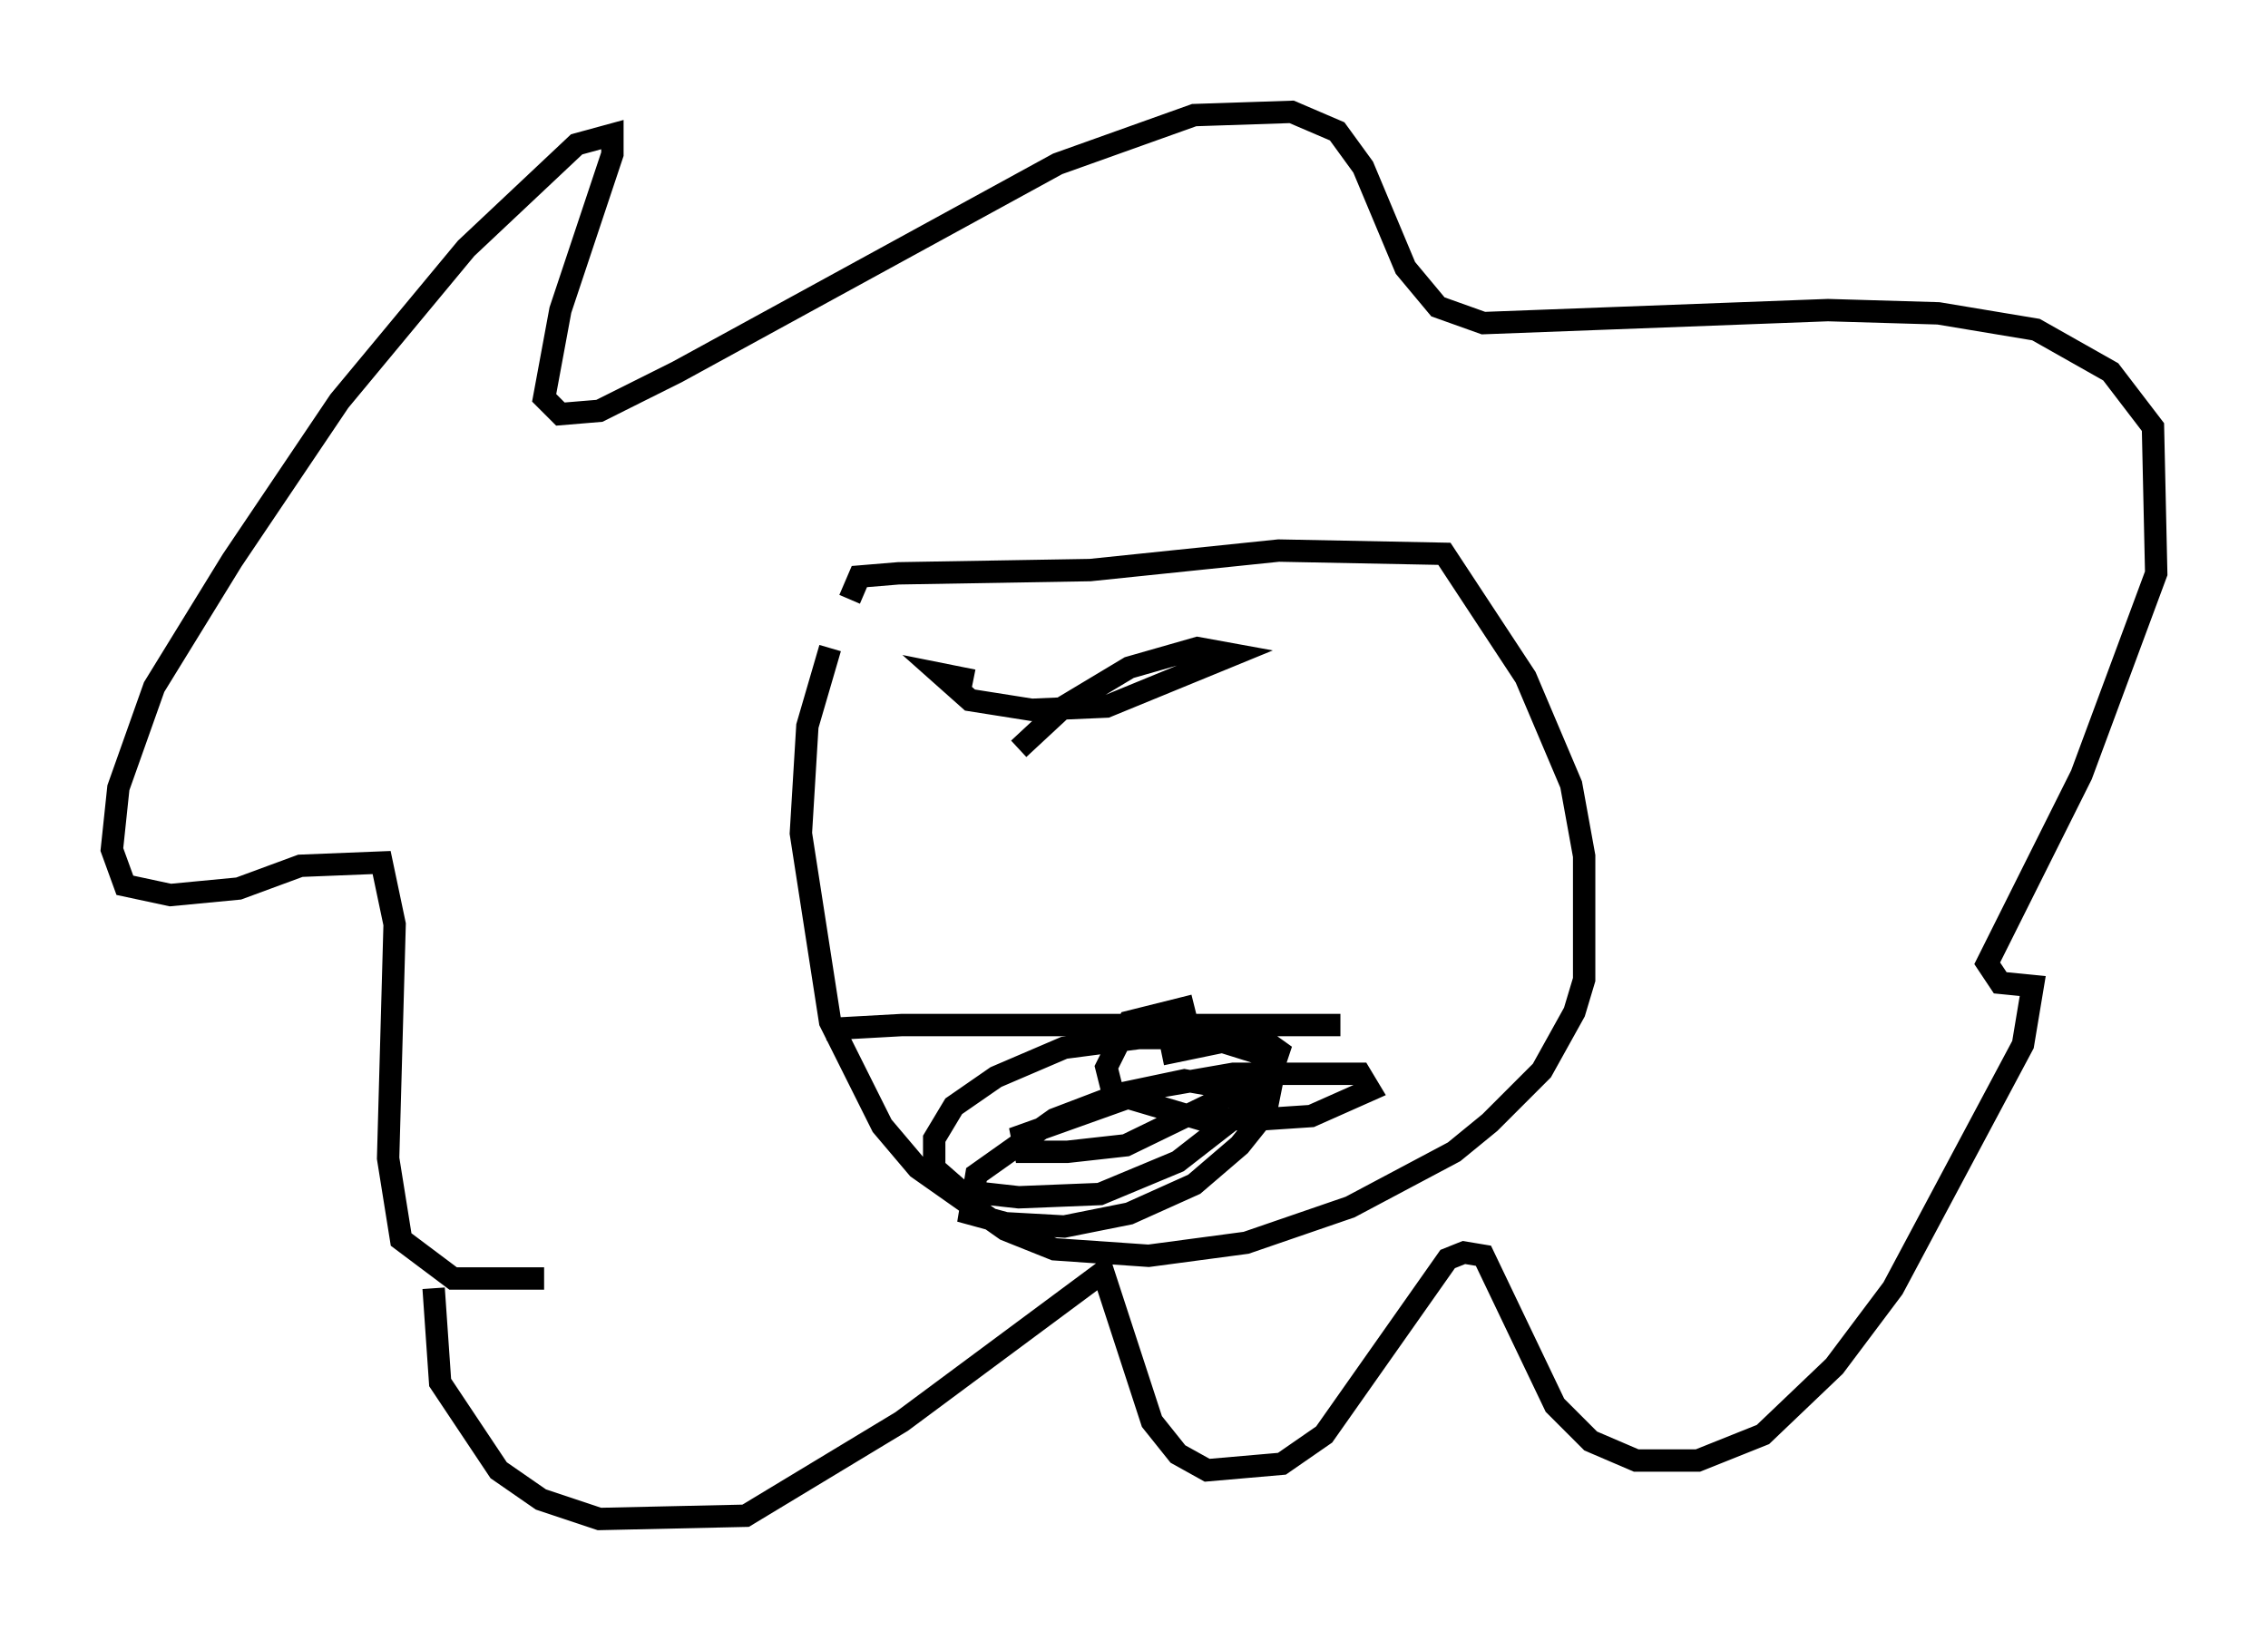 <?xml version="1.0" encoding="utf-8" ?>
<svg baseProfile="full" height="72.894" version="1.1" width="101.363" xmlns="http://www.w3.org/2000/svg" xmlns:ev="http://www.w3.org/2001/xml-events" xmlns:xlink="http://www.w3.org/1999/xlink"><defs /><rect fill="white" height="72.894" width="101.363" x="0" y="0" /><path d="M21.123, 55.547 m-1.743, 2.034 l0.291, 4.212 2.615, 3.922 l1.888, 1.307 2.615, 0.872 l6.536, -0.145 6.972, -4.212 l9.006, -6.682 2.179, 6.682 l1.162, 1.453 1.307, 0.726 l3.341, -0.291 1.888, -1.307 l5.52, -7.844 0.726, -0.291 l0.872, 0.145 3.196, 6.682 l1.598, 1.598 2.034, 0.872 l2.76, 0.0 2.905, -1.162 l3.196, -3.05 2.615, -3.486 l5.81, -10.894 0.436, -2.615 l-1.453, -0.145 -0.581, -0.872 l4.212, -8.425 3.341, -9.006 l-0.145, -6.536 -1.888, -2.469 l-3.341, -1.888 -4.358, -0.726 l-4.939, -0.145 -15.397, 0.581 l-2.034, -0.726 -1.453, -1.743 l-1.888, -4.503 -1.162, -1.598 l-2.034, -0.872 -4.358, 0.145 l-6.101, 2.179 -16.994, 9.296 l-3.486, 1.743 -1.743, 0.145 l-0.726, -0.726 0.726, -3.922 l2.324, -6.972 0.0, -0.872 l-1.598, 0.436 -4.939, 4.648 l-5.665, 6.827 -4.793, 7.117 l-3.486, 5.665 -1.598, 4.503 l-0.291, 2.76 0.581, 1.598 l2.034, 0.436 3.05, -0.291 l2.76, -1.017 3.631, -0.145 l0.581, 2.76 -0.291, 10.458 l0.581, 3.631 2.324, 1.743 l4.067, 0.0 m13.654, -30.357 l0.436, -1.017 1.743, -0.145 l8.57, -0.145 8.425, -0.872 l7.408, 0.145 3.631, 5.52 l2.034, 4.793 0.581, 3.196 l0.0, 5.52 -0.436, 1.453 l-1.453, 2.615 -2.324, 2.324 l-1.598, 1.307 -4.648, 2.469 l-4.648, 1.598 -4.358, 0.581 l-4.212, -0.291 -2.179, -0.872 l-3.922, -2.76 -1.598, -1.888 l-2.324, -4.648 -1.307, -8.425 l0.291, -4.793 1.017, -3.486 m0.291, 17.721 l0.291, -0.726 2.615, -0.145 l19.609, 0.0 m-6.536, -0.872 l-2.905, 0.726 -1.017, 2.034 l0.291, 1.162 3.922, 1.162 l2.76, 0.0 2.179, -0.145 l2.615, -1.162 -0.436, -0.726 l-5.665, 0.0 -3.341, 0.581 l-6.101, 2.179 0.145, 0.726 l1.888, 0.0 2.615, -0.291 l5.084, -2.469 -2.469, -0.436 l-2.76, 0.581 -3.05, 1.162 l-3.486, 2.469 -0.291, 1.743 l1.598, 0.436 2.615, 0.145 l2.905, -0.581 2.905, -1.307 l2.034, -1.743 1.162, -1.453 l0.291, -1.453 -0.436, -1.162 l-2.324, -0.726 -3.196, 0.0 l-3.341, 0.436 -3.05, 1.307 l-1.888, 1.307 -0.872, 1.453 l0.0, 1.307 1.162, 1.017 l2.615, 0.291 3.631, -0.145 l3.486, -1.453 2.615, -2.034 l1.453, -1.598 0.436, -1.307 l-1.017, -0.726 -4.212, 0.872 m-8.425, -16.704 l-1.453, -0.291 1.307, 1.162 l2.76, 0.436 3.341, -0.145 l5.665, -2.324 -1.598, -0.291 l-3.05, 0.872 -2.905, 1.743 l-2.034, 1.888 " fill="none" stroke="black" stroke-width="1" /></svg>
